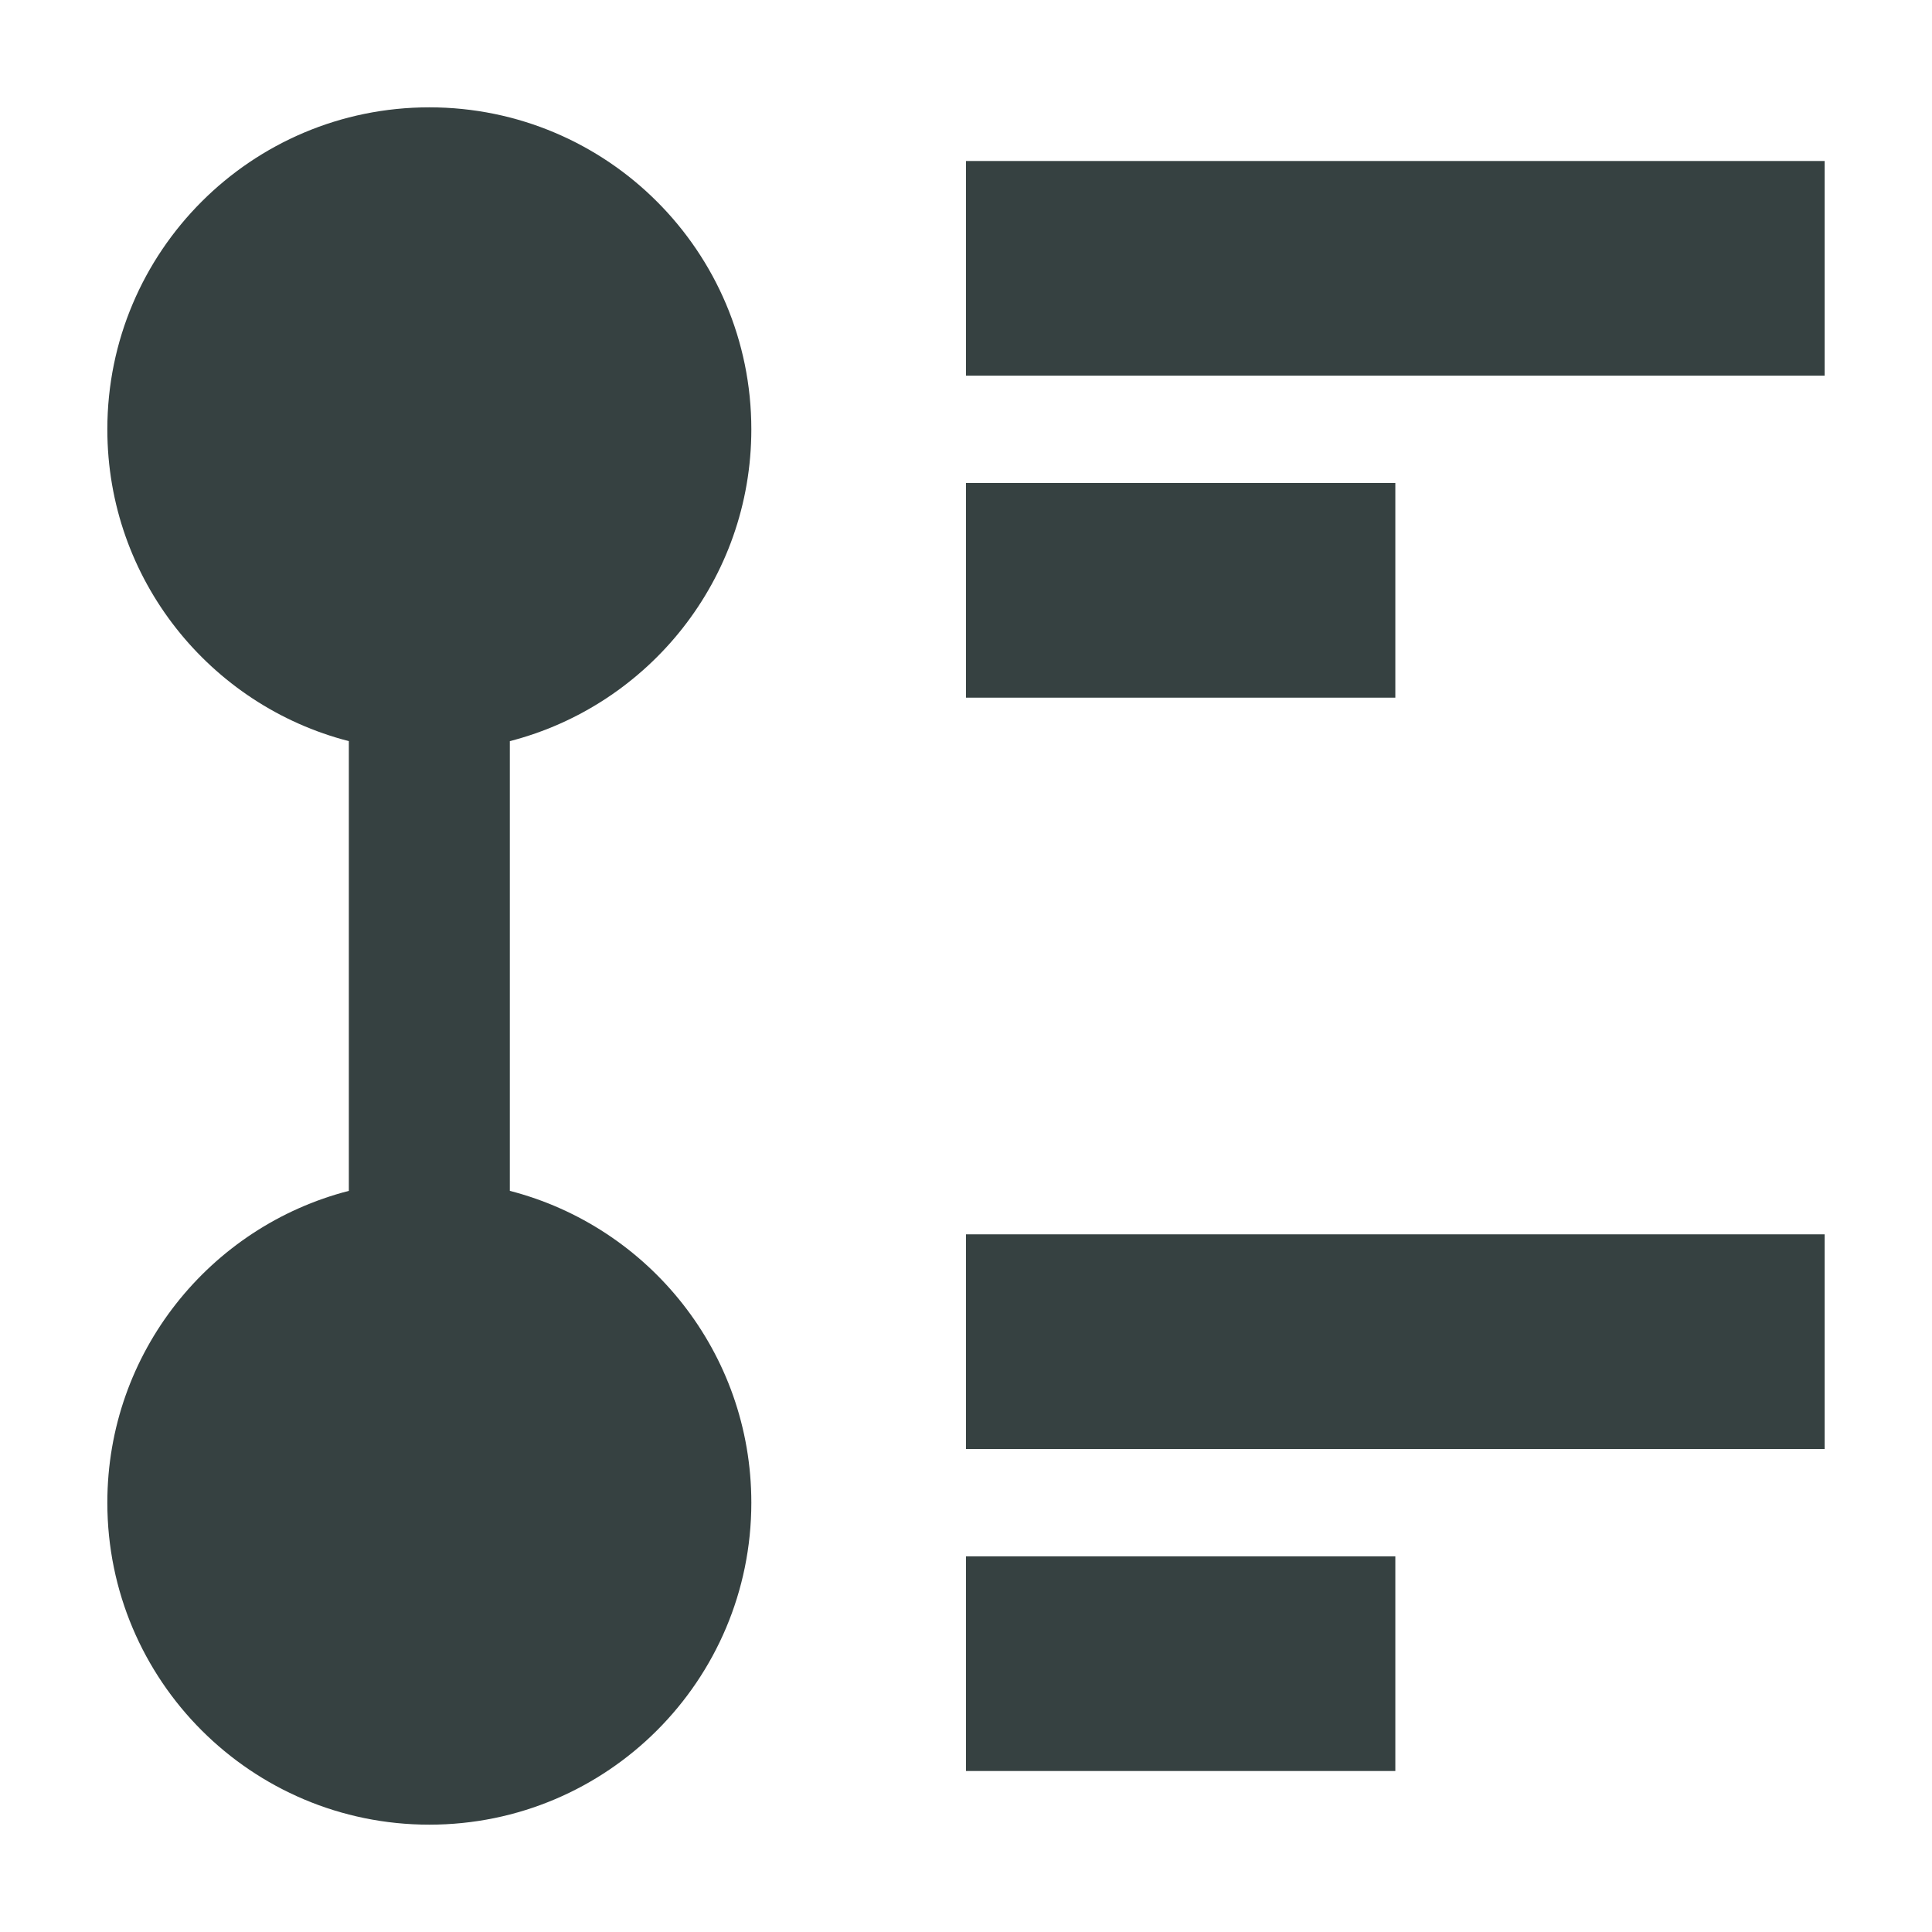 <svg width="18" height="18" viewBox="0 0 18 18" fill="none" xmlns="http://www.w3.org/2000/svg">
<path d="M4.75 6.905C6.044 6.572 7 5.398 7 4C7 2.343 5.657 1 4 1C2.343 1 1 2.343 1 4C1 5.398 1.956 6.572 3.25 6.905V11.095C1.956 11.428 1 12.602 1 14C1 15.657 2.343 17 4 17C5.657 17 7 15.657 7 14C7 12.602 6.044 11.428 4.75 11.095V6.905Z" fill="#364141"/>
<path d="M9 3.5H17V1.5H9V3.5Z" fill="#364141"/>
<path d="M9 6.5H13V4.5H9V6.5Z" fill="#364141"/>
<path d="M9 13.5V11.5H17V13.5H9Z" fill="#364141"/>
<path d="M13 16.5H9V14.5H13V16.5Z" fill="#364141"/>
</svg>
